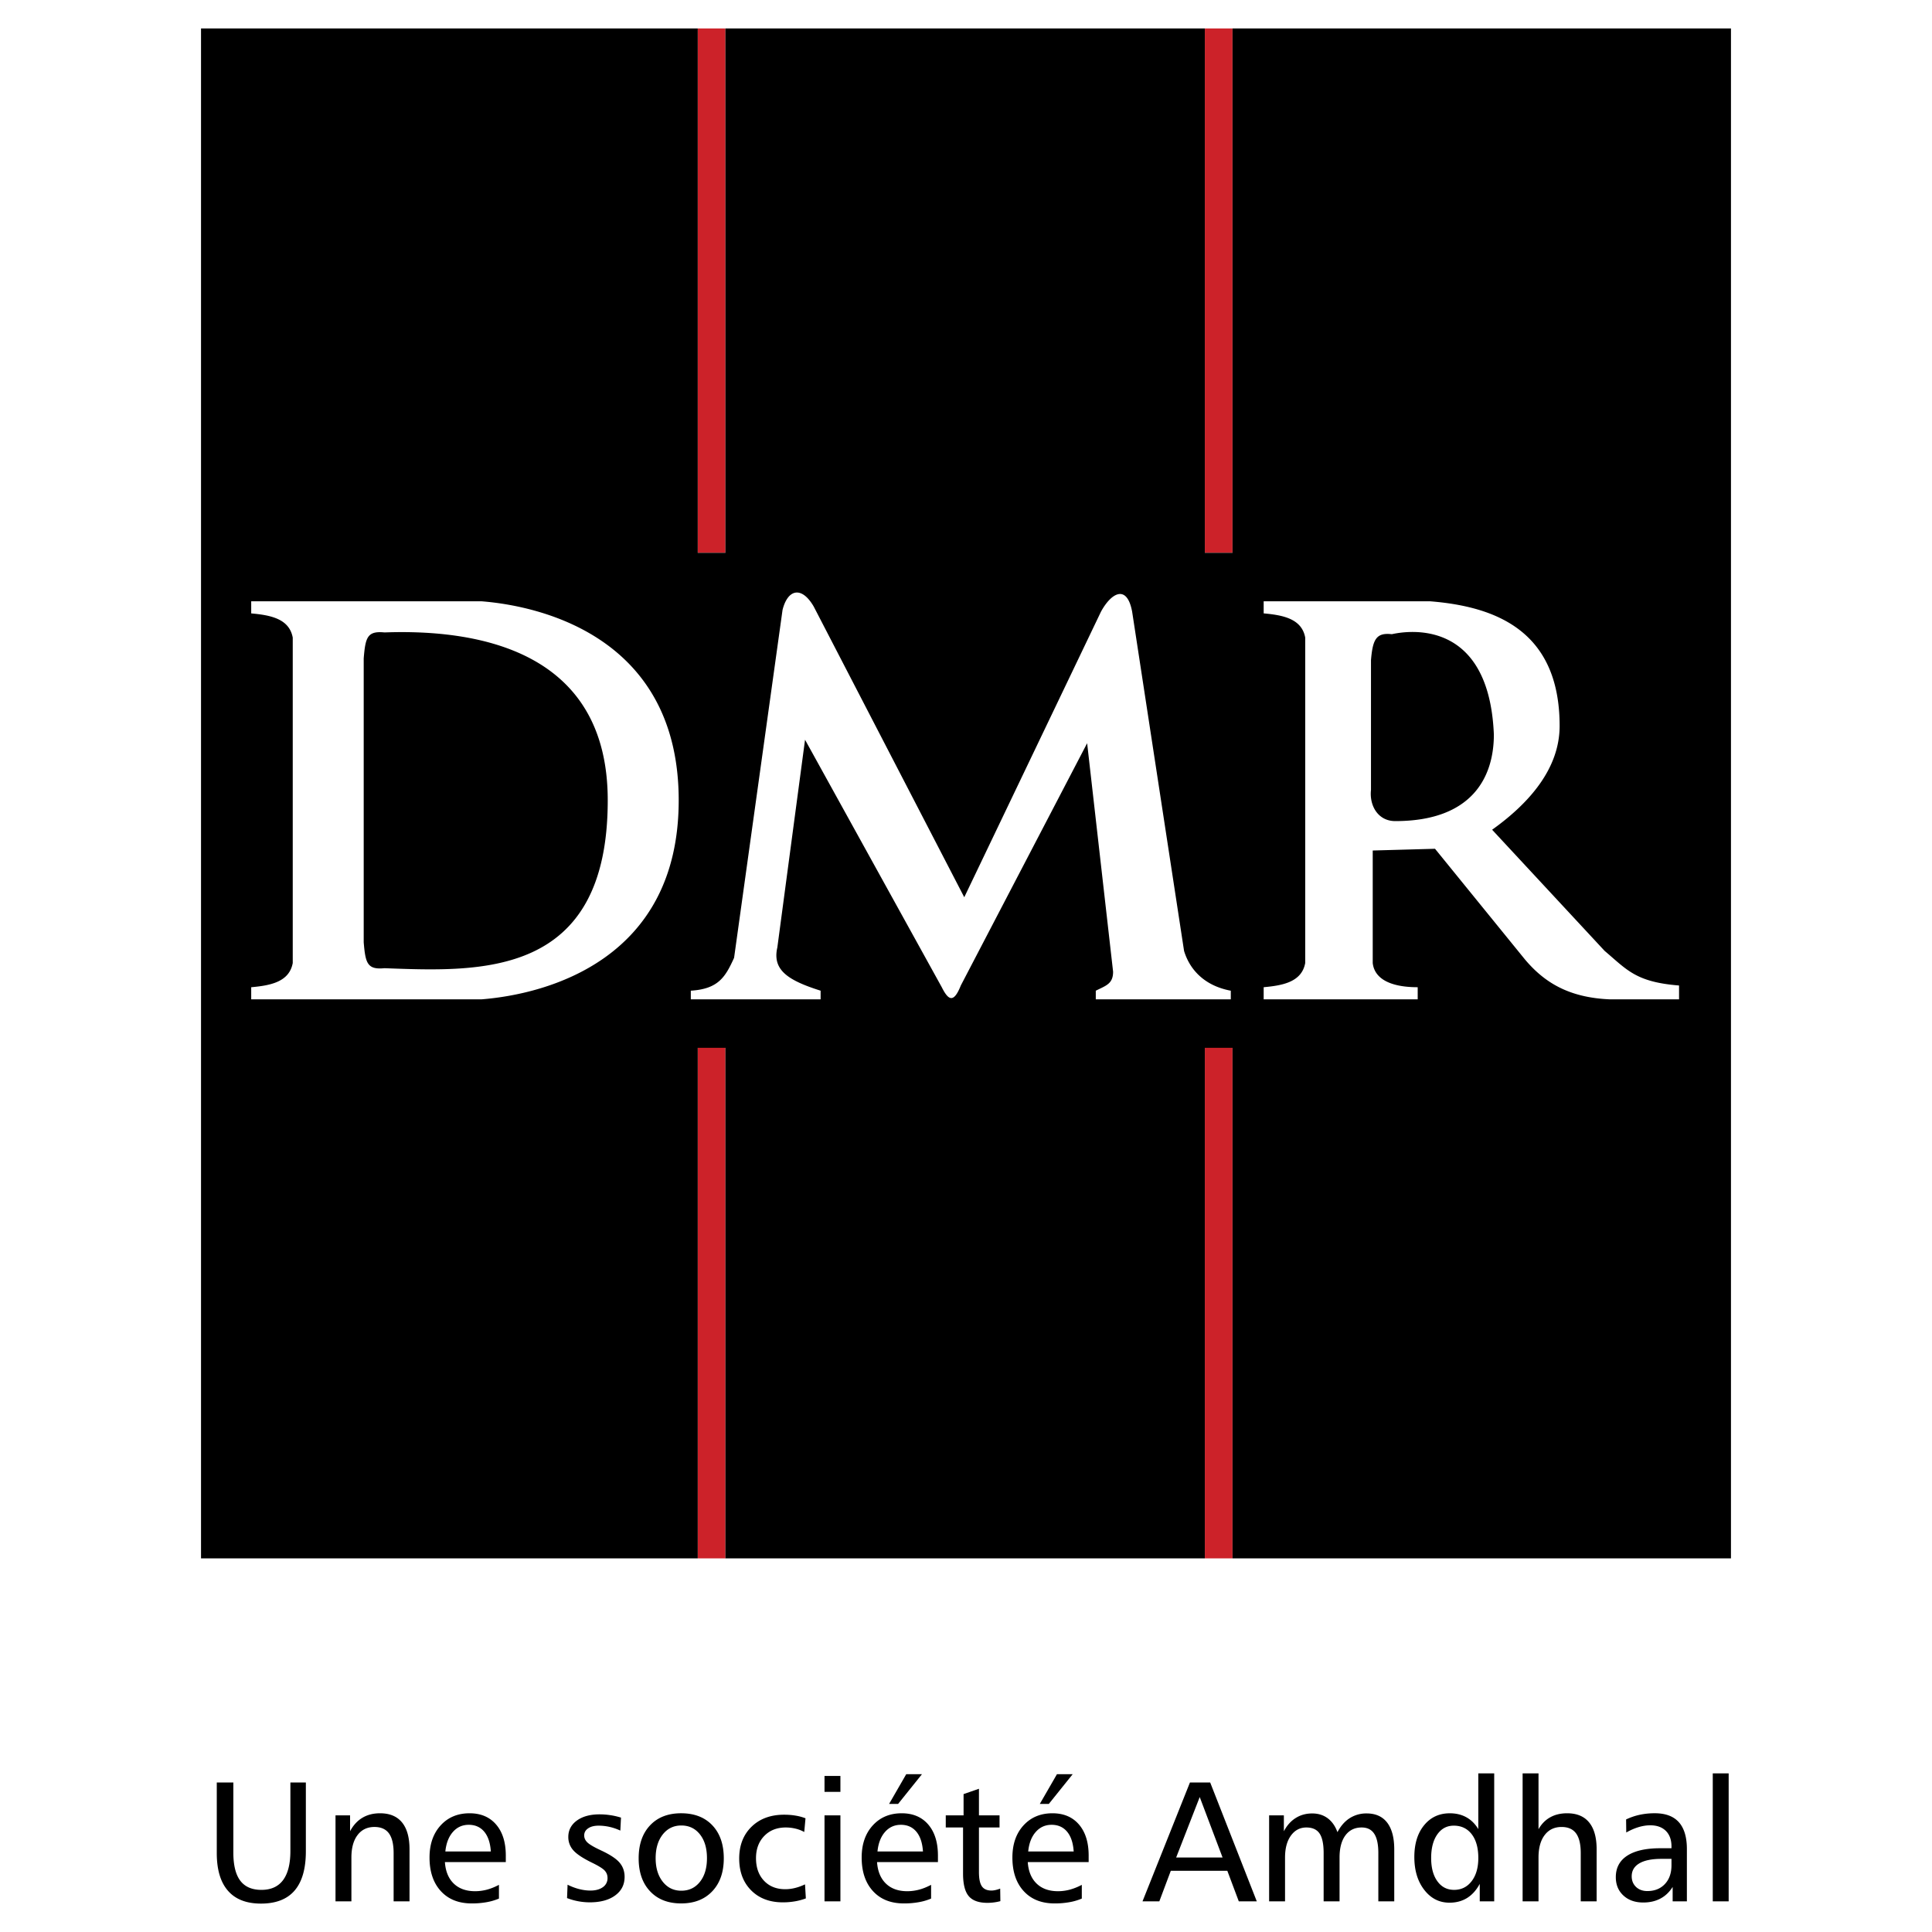 <svg xmlns="http://www.w3.org/2000/svg" width="2500" height="2500" viewBox="0 0 192.756 192.756"><g fill-rule="evenodd" clip-rule="evenodd"><path fill="#fff" d="M0 0h192.756v192.756H0V0z"/><path d="M69.614 2.835h2.762v52.32h-2.762V2.835zm50.593 0h2.762v52.32h-2.762V2.835zM69.614 103.159h2.762v52.32h-2.762v-52.32zm50.593 0h2.762v52.32h-2.762v-52.32z" fill="#cc2229"/><path d="M122.969 155.479V104.54h-2.762v50.939H72.376V104.54h-2.762v50.939H20.056V2.835h49.558v52.32h2.762V2.835h47.831v52.32h2.762V2.835h49.73V155.48h-49.73v-.001zM73.24 95.562l4.834-34.708c.518-2.072 1.9-2.417 3.108-.345l15.023 29.009 13.64-28.491c1.037-1.899 2.592-2.763 3.109 0l5.18 33.844c.518 1.728 1.9 3.454 4.662 3.972v.863h-13.469v-.863c1.037-.518 1.727-.69 1.727-1.899l-2.59-22.793L95.86 98.324c-.69 1.727-1.209 1.554-1.899.172L80.319 73.804l-2.763 20.721c-.518 2.244 1.036 3.28 4.317 4.316v.863H68.922v-.863c2.763-.172 3.454-1.38 4.318-3.279zm-5.526-15.714c0 15.886-13.123 19.34-19.685 19.857H25.063v-1.209c1.899-.172 3.798-.518 4.144-2.417V63.616c-.346-1.899-2.245-2.245-4.144-2.417V59.99h22.965c6.563.518 19.686 3.972 19.686 19.858zm-7.08 0c0 17.785-12.778 17.095-22.275 16.75-1.727.172-1.9-.519-2.072-2.591V65.688c.172-2.072.345-2.763 2.072-2.59 9.497-.345 22.275 1.9 22.275 16.75zm76.149-1.036v-12.95c.174-2.072.52-2.763 2.072-2.59.174 0 9.67-2.59 10.188 10.015 0 4.144-2.072 8.634-9.842 8.634-1.726-.001-2.59-1.555-2.418-3.109zm.174 17.267V84.855l6.215-.173 8.98 11.051c1.898 2.245 4.316 3.798 8.461 3.971h6.906v-1.381c-4.316-.346-5.18-1.555-7.426-3.454L148.87 82.782c3.625-2.59 6.734-6.044 6.734-10.36 0-9.497-6.389-11.915-12.951-12.433h-16.576v1.208c1.898.173 3.799.518 4.145 2.417v32.463c-.346 1.899-2.246 2.245-4.145 2.417v1.209h15.367v-1.209c-2.76.002-4.315-.861-4.487-2.415zM21.63 177.84h1.651v6.983c0 1.271.231 2.207.693 2.816.461.61 1.164.914 2.11.914.957 0 1.677-.327 2.161-.979.484-.654.727-1.62.727-2.898v-6.836h1.543v6.867c0 1.736-.374 3.039-1.12 3.91-.743.868-1.865 1.305-3.36 1.305-1.447 0-2.544-.425-3.287-1.277-.747-.851-1.12-2.106-1.12-3.77v-7.035h.002zm19.228 6.673v5.184h-1.586v-4.825c0-.876-.157-1.529-.467-1.956-.313-.425-.795-.639-1.447-.639-.712 0-1.276.269-1.683.807-.41.536-.615 1.285-.615 2.241v4.372h-1.586v-8.578h1.453v1.583c.316-.593.726-1.042 1.227-1.341.501-.3 1.088-.45 1.76-.45.969 0 1.7.305 2.199.917.497.611.745 1.506.745 2.685zm9.606.621v.649h-6.075c.062.917.356 1.629.88 2.139.527.51 1.239.764 2.133.764a4.62 4.62 0 0 0 1.176-.154c.39-.103.789-.265 1.202-.481v1.37a5.64 5.64 0 0 1-1.239.361 8.148 8.148 0 0 1-1.48.123c-1.302 0-2.33-.41-3.079-1.23-.752-.82-1.128-1.937-1.128-3.35 0-1.324.368-2.392 1.105-3.201.738-.809 1.7-1.213 2.891-1.213 1.125 0 2.008.376 2.651 1.128.642.748.963 1.781.963 3.095zm-1.492-.41c-.058-.857-.276-1.515-.658-1.974-.384-.459-.9-.689-1.547-.689-.638 0-1.167.24-1.583.715-.418.476-.669 1.125-.751 1.948h4.539zM61.957 181.343l-.066 1.296a5.266 5.266 0 0 0-1.065-.367 4.953 4.953 0 0 0-1.105-.125c-.433 0-.783.088-1.042.268-.262.176-.393.412-.393.709 0 .262.108.496.322.7.214.205.661.467 1.339.783.9.419 1.521.823 1.86 1.22.338.393.51.868.51 1.426 0 .778-.313 1.396-.94 1.854-.624.459-1.473.689-2.541.689a6.303 6.303 0 0 1-2.261-.424l.052-1.336a5.69 5.69 0 0 0 1.162.439c.387.097.757.146 1.113.146.523 0 .94-.115 1.247-.339a1.07 1.07 0 0 0 .465-.912c0-.284-.091-.529-.277-.734-.182-.205-.609-.473-1.284-.801-.899-.441-1.518-.849-1.851-1.228a1.955 1.955 0 0 1-.502-1.335c0-.673.285-1.217.852-1.633.567-.412 1.325-.621 2.27-.621.345 0 .698.026 1.057.08.356.05.716.134 1.078.245zm6.017.786c-.761 0-1.379.299-1.851.896-.473.599-.709 1.388-.709 2.364 0 .969.236 1.752.709 2.35.472.599 1.09.897 1.851.897.772 0 1.393-.296 1.859-.886.468-.59.701-1.375.701-2.361 0-.988-.233-1.78-.701-2.372-.466-.591-1.087-.888-1.859-.888zm-.016-1.219c1.318 0 2.358.402 3.115 1.204.761.807 1.139 1.903 1.139 3.292 0 1.38-.382 2.476-1.148 3.285-.763.809-1.799 1.213-3.106 1.213-1.308 0-2.342-.404-3.099-1.211-.761-.806-1.14-1.902-1.14-3.287 0-1.389.379-2.485 1.14-3.292.757-.802 1.79-1.204 3.099-1.204zm12.407.501l-.125 1.367a3.417 3.417 0 0 0-.863-.333 4.094 4.094 0 0 0-.979-.117c-.886 0-1.601.282-2.147.847-.55.566-.824 1.304-.824 2.215 0 .935.265 1.684.797 2.25.53.564 1.24.847 2.122.847.324 0 .647-.041.975-.123.324-.08.657-.199.996-.361l.083 1.401a5.89 5.89 0 0 1-1.11.296 7.066 7.066 0 0 1-1.186.097c-1.312 0-2.366-.398-3.161-1.196-.795-.8-1.193-1.856-1.193-3.176 0-1.312.41-2.369 1.23-3.17.82-.8 1.905-1.201 3.249-1.201.396 0 .772.028 1.128.088a4.83 4.83 0 0 1 1.008.269zm1.897-.293h1.586v8.578h-1.586v-8.578zm0-3.93h1.586v1.586h-1.586v-1.586zm11.316 7.946v.649h-6.074c.062.917.356 1.629.88 2.139.527.51 1.238.764 2.133.764.396 0 .786-.052 1.176-.154s.789-.265 1.203-.481v1.37a5.632 5.632 0 0 1-1.24.361 8.152 8.152 0 0 1-1.481.123c-1.301 0-2.33-.41-3.079-1.23-.751-.82-1.127-1.937-1.127-3.35 0-1.324.368-2.392 1.105-3.201.738-.809 1.7-1.213 2.891-1.213 1.125 0 2.008.376 2.651 1.128.64.748.962 1.781.962 3.095zm-1.493-.41c-.057-.857-.276-1.515-.658-1.974-.384-.459-.9-.689-1.547-.689-.638 0-1.167.24-1.583.715-.418.476-.669 1.125-.751 1.948h4.539zm-1.671-7.71h1.569l-2.378 2.962h-.899l1.708-2.962zm7.256 1.452v2.652h2.055v1.21H97.67v4.449c0 .666.098 1.139.293 1.42.195.283.514.423.957.423.111 0 .24-.015.385-.046.146-.032.309-.08.484-.146l.018 1.25a5.07 5.07 0 0 1-1.293.169c-.869 0-1.49-.226-1.866-.673-.376-.446-.564-1.196-.564-2.249v-4.598h-1.725v-1.21h1.777v-2.119l1.534-.532zm10.945 6.668v.649h-6.074c.062.917.355 1.629.879 2.139.527.51 1.24.764 2.135.764.395 0 .785-.052 1.176-.154a5.8 5.8 0 0 0 1.201-.481v1.37a5.63 5.63 0 0 1-1.238.361 8.156 8.156 0 0 1-1.48.123c-1.303 0-2.33-.41-3.08-1.23-.752-.82-1.127-1.937-1.127-3.35 0-1.324.367-2.392 1.104-3.201.738-.809 1.701-1.213 2.893-1.213 1.125 0 2.008.376 2.65 1.128.639.748.961 1.781.961 3.095zm-1.492-.41c-.057-.857-.275-1.515-.658-1.974s-.9-.689-1.547-.689c-.637 0-1.166.24-1.582.715-.42.476-.67 1.125-.752 1.948h4.539zm-1.672-7.71h1.57l-2.379 2.962h-.9l1.709-2.962zM119.697 179.292l-2.352 6.032h4.631l-2.279-6.032zm-.976-1.452h2.02l4.648 11.856h-1.795l-1.143-3.045h-5.641l-1.143 3.045h-1.678l4.732-11.856zm14.718 4.955c.318-.611.725-1.076 1.217-1.393a3.073 3.073 0 0 1 1.691-.476c.896 0 1.58.306 2.051.917.469.613.707 1.504.707 2.672v5.181h-1.588v-4.821c0-.863-.137-1.504-.41-1.92-.273-.419-.689-.627-1.254-.627-.691 0-1.232.265-1.623.792-.391.53-.582 1.265-.582 2.204v4.372h-1.588v-4.821c0-.898-.137-1.544-.406-1.946-.273-.401-.713-.601-1.316-.601-.639 0-1.152.271-1.543.81-.391.54-.586 1.27-.586 2.187v4.372h-1.588v-8.578h1.471v1.586c.305-.578.697-1.02 1.18-1.321.482-.305 1.033-.456 1.648-.456.598 0 1.113.16 1.543.479.43.321.754.781.976 1.388zm11.604-.649c-.684 0-1.232.29-1.641.871-.41.581-.615 1.367-.615 2.358 0 .979.209 1.755.625 2.323.412.57.967.854 1.664.854.725 0 1.309-.29 1.752-.868.441-.578.664-1.348.664-2.31 0-1.008-.219-1.797-.656-2.369-.438-.571-1.035-.859-1.793-.859zm2.449-5.214h1.586v12.765h-1.443v-1.743c-.336.624-.756 1.091-1.26 1.407-.504.313-1.09.47-1.758.47-1.02 0-1.857-.425-2.516-1.276-.662-.851-.992-1.944-.992-3.28 0-1.318.324-2.376.975-3.17.648-.795 1.504-1.193 2.568-1.193.617 0 1.166.131 1.646.396.479.266.877.658 1.193 1.182v-5.558h.001zm4.42 0h1.586v5.57c.299-.527.689-.925 1.168-1.189.479-.269 1.041-.402 1.686-.402.969 0 1.701.305 2.199.917s.746 1.507.746 2.686v5.184h-1.586v-4.825c0-.876-.156-1.529-.467-1.956-.312-.425-.795-.639-1.447-.639-.711 0-1.275.269-1.684.807-.41.536-.615 1.285-.615 2.241v4.372h-1.586v-12.766zm13.844 8.527c-.957 0-1.689.15-2.199.449-.508.302-.762.732-.762 1.293 0 .43.145.78.432 1.058.291.275.666.412 1.129.412.727 0 1.309-.233 1.75-.701.439-.466.658-1.093.658-1.876v-.635h-1.008zm2.545-.978v5.215h-1.42v-1.436c-.332.524-.746.914-1.234 1.167-.488.257-1.059.386-1.701.386-.818 0-1.479-.234-1.982-.701-.504-.468-.754-1.077-.754-1.828 0-.935.381-1.649 1.141-2.143.764-.495 1.863-.742 3.299-.742h1.115v-.169c0-.666-.188-1.188-.562-1.561-.377-.373-.895-.558-1.555-.558-.375 0-.762.06-1.16.179-.402.12-.814.299-1.236.539l-.016-1.302a6.152 6.152 0 0 1 1.352-.464 7.049 7.049 0 0 1 1.518-.154c1.062 0 1.861.299 2.396.895.529.595.799 1.487.799 2.677zm2.582-7.549h1.586v12.765h-1.586v-12.765z"/></g></svg>
